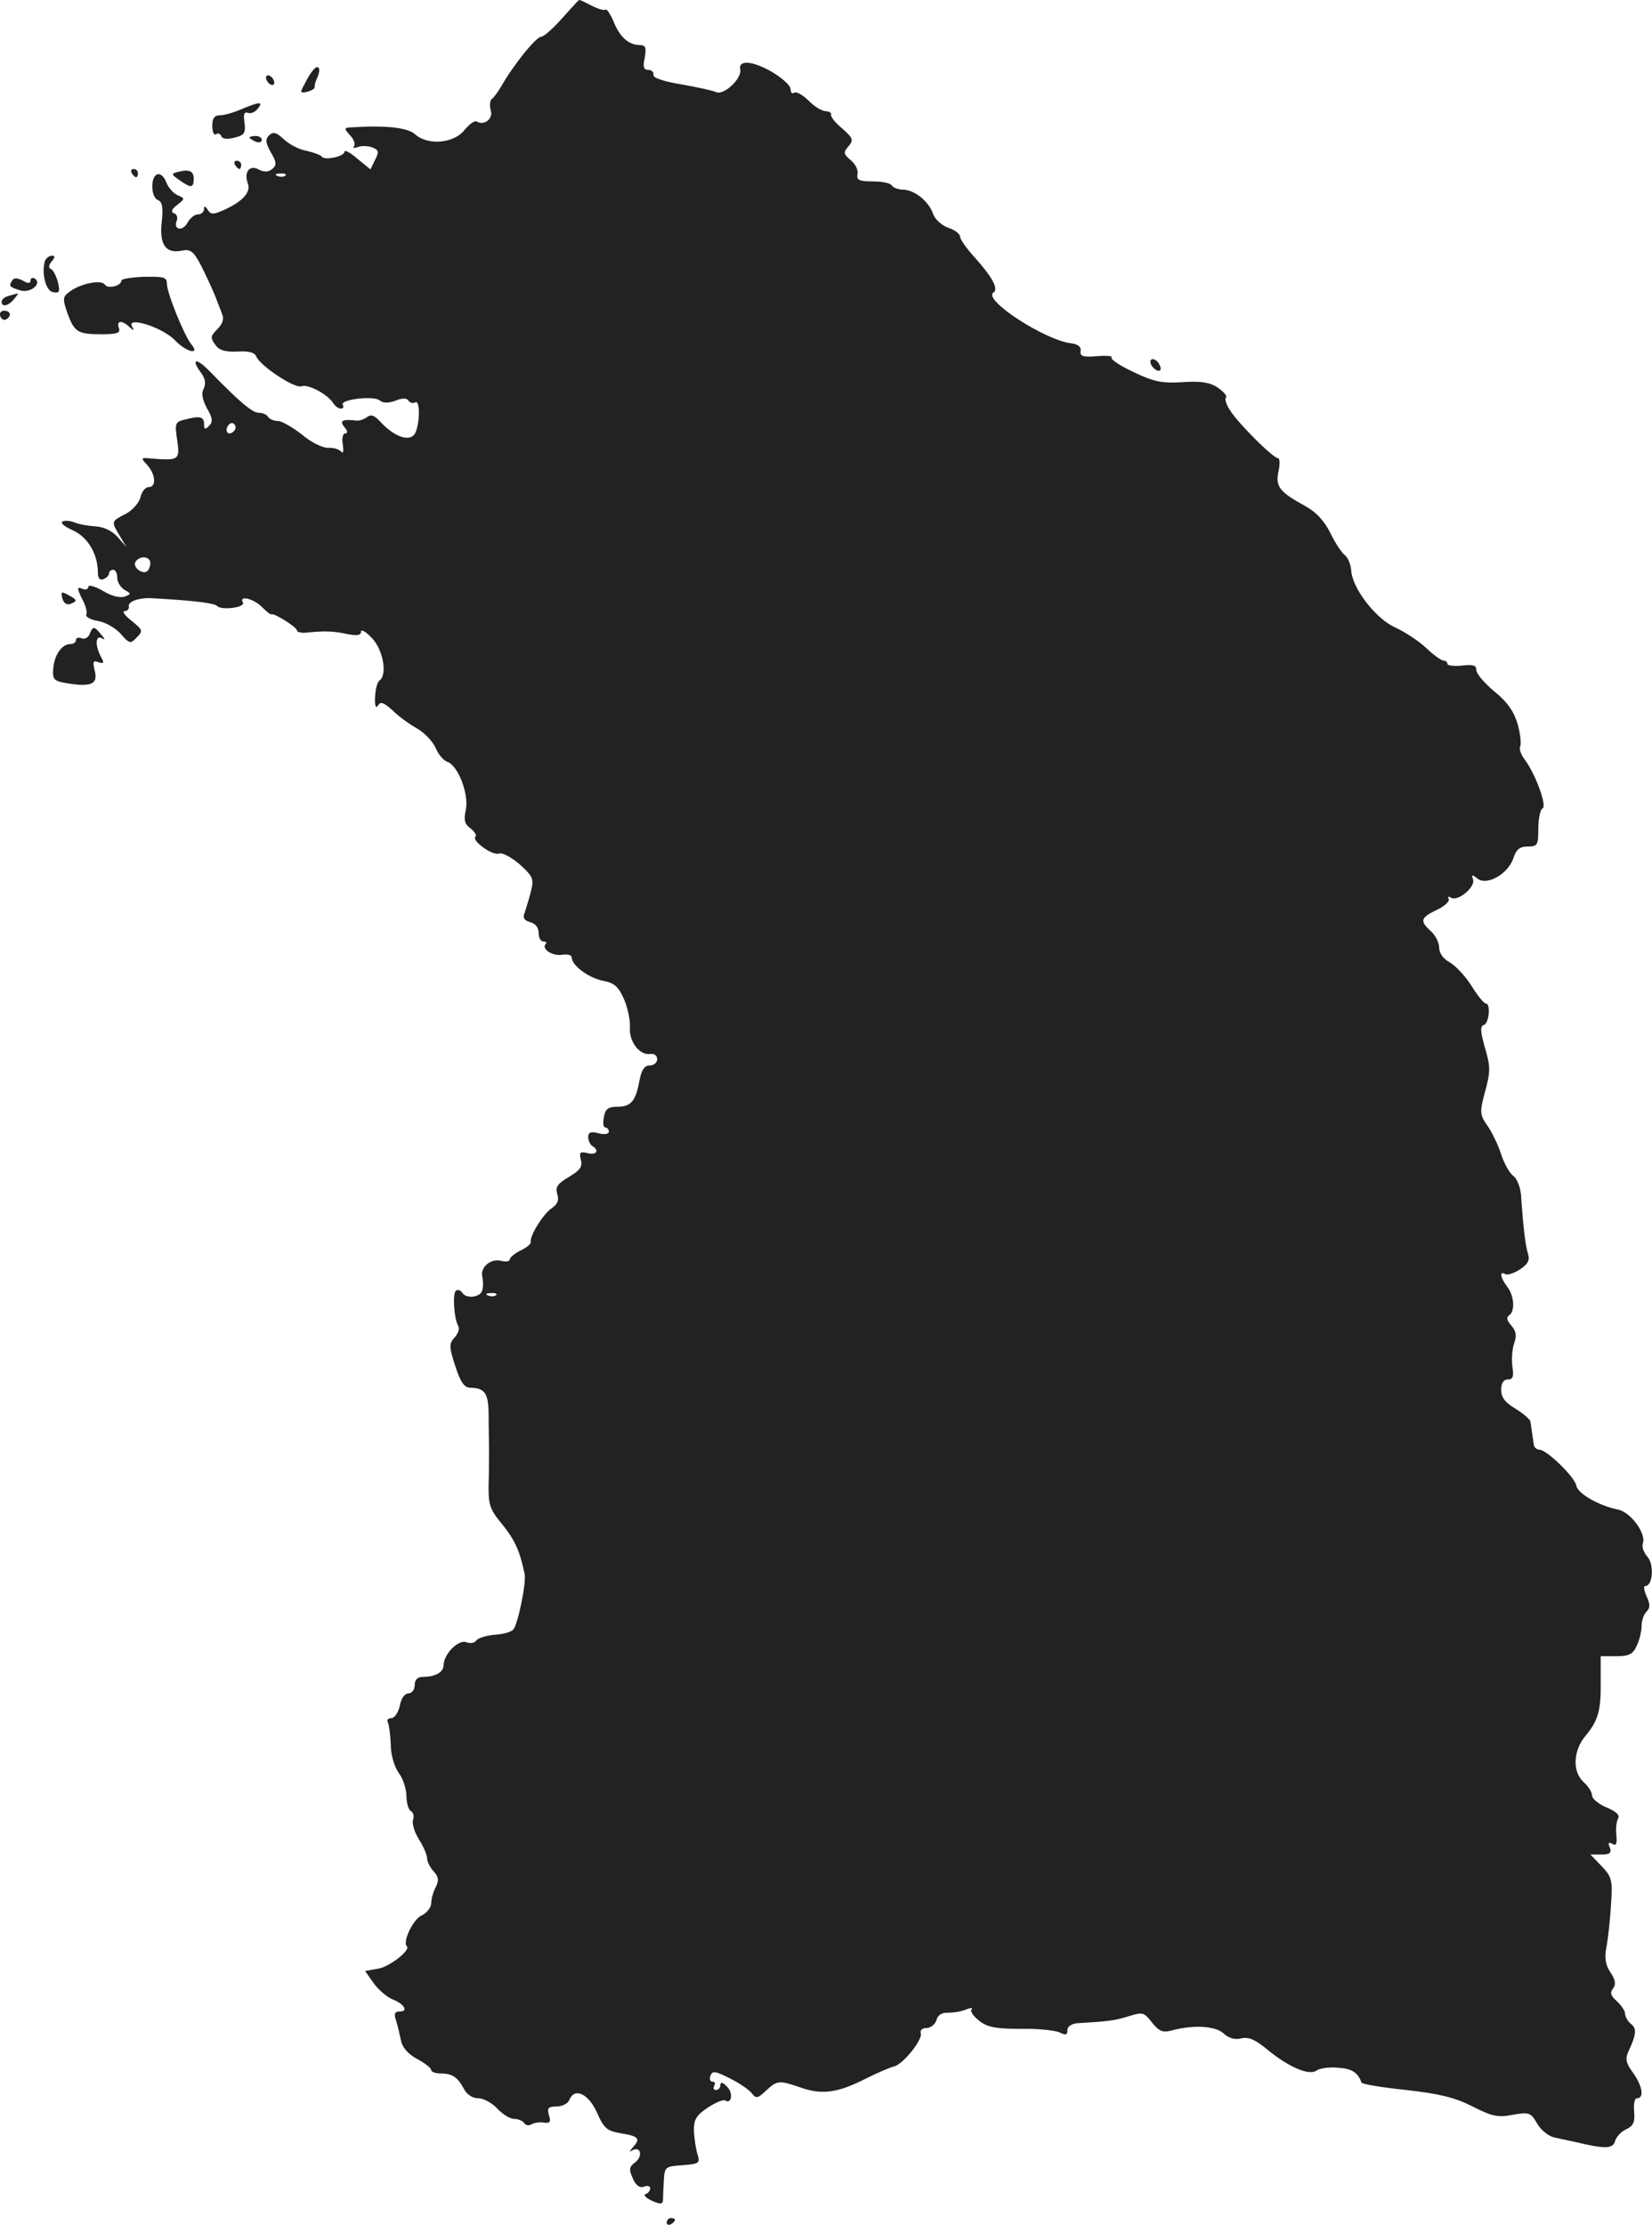 <?xml version="1.0" standalone="no"?>
<!DOCTYPE svg PUBLIC "-//W3C//DTD SVG 20010904//EN"
 "http://www.w3.org/TR/2001/REC-SVG-20010904/DTD/svg10.dtd">
<svg version="1.0" xmlns="http://www.w3.org/2000/svg"
 width="399.904pt" height="538.575pt" viewBox="0 0 399.904 538.575"
 preserveAspectRatio="xMidYMid meet">
<g transform="translate(-845.611,1233.909) scale(0.1,-0.1)"
fill="#222222" stroke="none">
<path d="M9816 12294 c-21 -24 -44 -44 -50 -44 -12 0 -67 -68 -96 -119 -8 -14
-19 -29 -24 -32 -4 -4 -5 -16 -2 -27 7 -20 -16 -38 -34 -27 -5 3 -17 -6 -29
-20 -25 -33 -89 -39 -120 -11 -18 16 -68 22 -150 17 -23 -1 -23 -2 -8 -19 10
-10 14 -22 10 -27 -5 -4 0 -5 9 -2 10 4 26 3 36 -1 15 -6 16 -11 6 -30 l-11
-23 -32 26 c-17 15 -31 22 -31 17 0 -12 -49 -22 -55 -12 -3 4 -19 10 -37 14
-18 3 -42 16 -55 28 -18 17 -26 19 -36 9 -9 -9 -8 -18 5 -41 14 -24 14 -31 3
-40 -10 -8 -19 -8 -33 -1 -22 12 -36 -7 -26 -34 8 -20 -11 -42 -53 -62 -30
-14 -36 -14 -44 -2 -6 10 -9 10 -9 2 0 -7 -7 -13 -15 -13 -8 0 -19 -9 -25 -20
-12 -22 -35 -17 -26 5 3 8 0 16 -7 18 -8 3 -5 10 8 20 19 15 19 16 2 23 -10 4
-23 18 -28 31 -5 14 -15 23 -22 20 -17 -5 -16 -55 1 -62 11 -4 13 -17 10 -50
-7 -56 8 -80 46 -73 23 5 30 0 49 -36 11 -22 26 -54 33 -71 6 -16 15 -38 18
-47 5 -10 1 -23 -12 -36 -16 -16 -17 -21 -5 -37 9 -14 24 -18 53 -17 27 2 42
-2 46 -11 9 -23 93 -79 110 -73 16 6 63 -19 77 -41 4 -7 13 -13 18 -13 6 0 8
4 5 9 -8 13 74 23 89 11 8 -7 21 -7 38 -1 17 7 28 7 32 0 4 -5 11 -7 16 -4 14
9 11 -64 -3 -79 -15 -16 -50 -2 -82 33 -14 15 -22 18 -32 10 -7 -5 -18 -9 -26
-8 -33 4 -41 0 -28 -16 8 -9 8 -15 2 -15 -6 0 -9 -12 -6 -27 2 -16 1 -23 -3
-18 -5 6 -19 11 -33 10 -14 0 -42 14 -64 33 -22 17 -48 32 -57 32 -10 0 -21 5
-24 10 -3 6 -14 10 -23 10 -15 0 -46 26 -118 100 -34 35 -47 31 -20 -5 9 -13
11 -25 5 -37 -6 -11 -3 -26 8 -47 14 -24 15 -33 5 -43 -9 -9 -12 -9 -12 5 0
18 -11 20 -48 10 -22 -5 -23 -10 -17 -49 7 -48 4 -50 -60 -45 -29 3 -29 2 -12
-16 20 -23 22 -53 3 -53 -8 0 -17 -11 -20 -25 -3 -13 -20 -32 -36 -40 -35 -18
-35 -18 -14 -53 l16 -27 -21 24 c-13 15 -34 25 -54 26 -17 1 -40 5 -49 9 -10
4 -23 6 -30 3 -7 -3 3 -12 23 -21 37 -16 62 -57 62 -103 0 -14 5 -19 13 -16 8
3 14 9 14 14 0 5 5 9 10 9 6 0 10 -9 10 -20 0 -10 8 -23 18 -29 16 -9 16 -10
0 -16 -11 -4 -32 1 -53 14 -19 11 -35 15 -35 10 0 -6 -7 -9 -15 -5 -13 5 -13
2 0 -25 9 -16 13 -33 10 -38 -2 -5 10 -12 28 -15 19 -3 44 -18 56 -32 20 -23
23 -24 38 -8 16 16 15 18 -12 40 -17 13 -24 24 -17 24 6 0 11 5 10 11 -3 12
25 22 57 20 107 -6 150 -12 157 -19 11 -11 70 -3 62 9 -10 18 26 9 46 -11 11
-11 21 -19 23 -18 6 4 62 -31 62 -39 0 -4 11 -7 25 -5 41 4 63 4 98 -4 23 -4
32 -3 32 6 0 7 12 0 27 -16 27 -29 37 -88 18 -102 -6 -4 -10 -22 -11 -40 -1
-21 2 -29 7 -21 6 11 14 8 36 -12 15 -15 42 -34 60 -44 18 -11 37 -31 44 -47
6 -15 19 -30 28 -33 26 -9 52 -77 45 -115 -6 -26 -3 -36 11 -46 10 -8 16 -17
12 -20 -10 -10 42 -47 57 -41 8 3 30 -9 50 -26 33 -30 35 -35 27 -67 -5 -19
-12 -42 -15 -51 -5 -11 -1 -18 13 -22 13 -3 21 -13 21 -26 0 -12 5 -21 12 -21
6 0 9 -3 5 -6 -11 -12 17 -30 40 -26 13 2 23 -1 23 -6 0 -20 41 -50 76 -57 27
-5 37 -14 50 -43 9 -20 16 -51 15 -69 -3 -35 24 -70 50 -65 9 1 16 -4 16 -13
0 -8 -8 -15 -18 -15 -13 0 -20 -11 -25 -37 -9 -49 -20 -63 -54 -63 -22 0 -29
-6 -32 -25 -3 -14 -1 -25 3 -25 5 0 9 -5 9 -10 0 -6 -11 -8 -25 -4 -19 5 -25
2 -25 -9 0 -9 5 -19 10 -22 18 -11 10 -23 -12 -17 -18 4 -20 2 -16 -16 5 -17
-2 -26 -29 -42 -27 -16 -33 -24 -28 -41 5 -15 1 -25 -14 -35 -21 -15 -53 -67
-50 -81 1 -5 -10 -14 -25 -21 -14 -7 -26 -17 -26 -22 0 -4 -9 -6 -20 -3 -26 7
-53 -16 -46 -40 2 -10 2 -25 -1 -33 -6 -16 -39 -19 -48 -4 -4 6 -10 8 -15 5
-9 -6 -5 -69 6 -87 3 -5 -1 -17 -9 -26 -14 -15 -14 -23 1 -69 13 -40 22 -53
37 -53 36 -1 44 -14 44 -70 0 -30 1 -66 1 -80 0 -14 0 -51 -1 -82 -1 -51 2
-62 34 -100 30 -38 41 -62 53 -118 5 -20 -16 -122 -27 -135 -4 -6 -25 -12 -46
-13 -20 -2 -40 -8 -44 -14 -4 -6 -15 -8 -24 -4 -19 7 -54 -28 -55 -55 0 -18
-20 -29 -51 -29 -12 0 -19 -7 -19 -20 0 -11 -7 -20 -15 -20 -9 0 -18 -12 -21
-30 -4 -17 -13 -30 -21 -30 -8 0 -11 -5 -8 -10 3 -6 6 -29 7 -53 0 -24 8 -53
19 -69 11 -14 19 -40 19 -56 0 -17 5 -34 11 -37 6 -4 8 -13 5 -21 -3 -8 3 -29
14 -47 11 -17 20 -38 20 -46 0 -8 7 -22 16 -32 12 -13 13 -22 5 -38 -6 -11
-11 -28 -11 -39 0 -10 -11 -24 -24 -30 -20 -9 -46 -64 -35 -74 10 -9 -41 -49
-68 -54 l-33 -6 21 -30 c12 -16 32 -33 44 -38 29 -11 41 -30 19 -30 -12 0 -15
-5 -9 -22 4 -13 9 -35 12 -49 3 -16 17 -32 39 -44 19 -10 34 -22 34 -27 0 -4
10 -8 23 -8 28 0 41 -9 56 -37 7 -14 21 -23 35 -23 12 0 33 -11 46 -25 13 -14
31 -25 41 -25 10 0 21 -5 24 -10 4 -6 12 -7 18 -3 7 4 20 6 30 4 15 -2 17 2
12 18 -5 17 -2 21 18 21 14 0 27 7 31 15 12 32 46 17 67 -29 17 -39 24 -45 59
-51 43 -7 47 -13 28 -34 -9 -10 -9 -12 -1 -7 20 11 26 -14 7 -29 -15 -11 -16
-17 -6 -39 7 -17 17 -24 27 -20 8 3 15 2 15 -4 0 -6 -5 -12 -11 -14 -6 -2 0
-9 15 -16 20 -9 26 -9 27 1 0 6 1 28 2 47 2 34 3 35 46 38 39 3 42 5 36 25 -4
12 -8 38 -9 56 -1 29 5 39 33 58 18 12 37 20 42 18 16 -11 21 18 5 33 -10 11
-16 12 -16 4 0 -7 -5 -12 -11 -12 -5 0 -7 4 -4 10 3 6 2 10 -4 10 -6 0 -8 7
-5 15 5 12 12 11 47 -7 23 -11 47 -28 53 -36 10 -13 14 -13 34 6 28 26 32 26
87 7 50 -17 88 -12 158 24 28 14 57 26 65 28 20 3 71 65 65 81 -2 7 4 12 14
12 10 0 21 9 24 19 3 12 13 19 28 18 13 0 33 3 44 8 11 4 17 5 13 0 -4 -4 4
-16 18 -27 20 -16 40 -20 101 -20 42 1 85 -4 95 -9 14 -7 18 -6 18 6 0 9 10
16 28 17 75 4 90 7 122 17 32 10 36 9 55 -16 18 -22 26 -25 51 -18 51 13 102
10 122 -8 13 -12 28 -16 43 -12 18 4 34 -3 64 -28 50 -41 100 -63 118 -50 6 5
29 9 51 7 34 -2 49 -11 58 -36 2 -4 50 -12 108 -18 80 -9 118 -18 161 -40 47
-24 62 -27 97 -20 40 7 44 5 59 -21 9 -16 28 -31 42 -34 14 -3 37 -8 51 -11
71 -17 91 -17 96 3 3 10 15 23 27 28 17 8 21 17 19 43 -2 18 1 32 7 32 18 0
13 30 -10 62 -17 23 -19 34 -11 51 19 41 21 56 6 67 -8 7 -14 18 -14 25 0 6
-9 20 -20 30 -15 13 -17 21 -9 31 7 9 6 20 -6 38 -13 19 -15 36 -10 63 4 21 9
67 11 102 4 59 2 67 -23 93 l-27 28 27 0 c20 0 25 4 20 17 -5 11 -3 14 6 9 9
-6 12 -1 10 20 -2 16 0 34 4 41 5 8 -4 17 -28 27 -19 8 -35 21 -35 29 0 8 -9
22 -20 32 -28 25 -26 76 4 112 31 37 38 62 37 133 l0 60 38 0 c31 0 40 5 49
25 7 14 12 36 12 48 0 13 5 28 12 35 9 9 9 18 0 37 -6 14 -8 25 -3 25 18 0 22
52 5 71 -9 10 -14 25 -11 32 9 24 -30 76 -60 82 -46 9 -98 39 -101 58 -4 21
-71 86 -89 87 -7 0 -14 6 -14 13 -1 6 -3 19 -4 27 -1 8 -3 20 -4 27 0 6 -17
20 -36 32 -25 15 -35 27 -35 46 0 16 6 25 16 25 13 0 15 7 11 33 -2 17 0 43 5
56 6 17 4 28 -7 41 -11 12 -13 20 -6 25 15 9 13 47 -4 69 -17 22 -20 40 -5 31
5 -3 21 2 35 11 20 13 25 23 20 38 -6 19 -11 57 -17 144 -2 19 -10 39 -19 45
-9 7 -22 30 -29 52 -7 22 -22 53 -33 69 -18 25 -19 33 -8 75 16 58 16 66 0
120 -9 34 -10 46 -1 49 13 4 17 52 5 52 -5 0 -20 19 -35 43 -15 24 -39 49 -53
57 -15 8 -25 22 -25 35 0 12 -9 30 -20 40 -28 25 -25 33 15 52 19 9 31 21 28
26 -3 6 -1 7 6 3 16 -10 59 26 53 44 -4 12 -3 13 10 3 22 -19 73 9 87 47 7 23
16 30 35 30 24 0 26 3 26 44 0 24 5 46 10 48 12 4 -16 82 -42 117 -10 13 -15
28 -12 33 3 5 1 29 -6 54 -9 31 -25 54 -56 79 -24 20 -44 43 -44 52 0 12 -8
14 -35 11 -19 -2 -35 0 -35 4 0 4 -4 8 -9 8 -6 0 -25 14 -43 31 -18 17 -52 39
-74 49 -47 21 -104 94 -107 138 -1 15 -8 32 -16 38 -8 6 -24 31 -35 54 -14 28
-34 50 -60 64 -62 34 -73 47 -65 84 4 18 3 32 -1 32 -12 0 -94 82 -115 114
-10 14 -15 30 -11 33 3 4 -6 14 -20 24 -20 13 -42 16 -86 13 -49 -3 -69 1
-119 25 -32 15 -56 31 -52 35 4 3 -12 5 -35 3 -34 -3 -42 0 -40 12 2 10 -6 17
-22 19 -64 7 -216 106 -189 123 13 8 -2 37 -48 88 -18 20 -33 41 -33 48 0 6
-13 16 -29 21 -16 6 -32 21 -36 33 -10 30 -44 58 -72 59 -12 0 -25 5 -28 10
-3 6 -24 10 -46 10 -33 0 -40 3 -37 18 2 9 -5 24 -16 33 -18 15 -19 19 -6 34
13 15 11 20 -15 43 -17 14 -29 29 -27 34 1 4 -5 8 -13 8 -9 0 -27 11 -41 25
-14 14 -30 23 -35 20 -5 -4 -9 0 -9 8 0 9 -20 27 -45 42 -47 27 -82 30 -77 6
5 -21 -39 -63 -58 -55 -8 4 -46 12 -85 19 -43 7 -69 16 -67 23 1 7 -5 12 -13
12 -11 0 -13 8 -8 30 4 25 2 30 -13 30 -27 1 -48 20 -63 58 -8 18 -16 30 -19
28 -2 -3 -17 1 -33 9 -15 8 -29 15 -31 14 -2 0 -20 -21 -42 -45z m-669 -380
c-3 -3 -12 -4 -19 -1 -8 3 -5 6 6 6 11 1 17 -2 13 -5z m-122 -615 c-10 -15
-25 -10 -19 6 4 8 10 12 15 9 5 -3 7 -10 4 -15z m-205 -323 c0 -8 -4 -17 -8
-20 -13 -8 -35 11 -28 23 10 16 36 14 36 -3z m837 -1772 c-3 -3 -12 -4 -19 -1
-8 3 -5 6 6 6 11 1 17 -2 13 -5z"/>
<path d="M9213 12168 c-6 -7 -15 -23 -21 -35 -10 -18 -9 -20 8 -16 11 3 19 8
18 12 -1 3 2 14 7 24 9 22 1 32 -12 15z"/>
<path d="M9100 12151 c0 -5 5 -13 10 -16 6 -3 10 -2 10 4 0 5 -4 13 -10 16 -5
3 -10 2 -10 -4z"/>
<path d="M9041 12075 c-18 -8 -42 -15 -52 -15 -14 0 -19 -7 -19 -26 0 -14 4
-23 9 -20 5 4 11 1 13 -5 2 -6 14 -8 32 -3 24 6 27 11 24 36 -3 20 -1 27 8 24
7 -3 18 2 24 10 15 18 4 17 -39 -1z"/>
<path d="M9060 12006 c0 -2 7 -6 15 -10 8 -3 15 -1 15 4 0 6 -7 10 -15 10 -8
0 -15 -2 -15 -4z"/>
<path d="M9025 11940 c3 -5 8 -10 11 -10 2 0 4 5 4 10 0 6 -5 10 -11 10 -5 0
-7 -4 -4 -10z"/>
<path d="M8775 11920 c3 -5 8 -10 11 -10 2 0 4 5 4 10 0 6 -5 10 -11 10 -5 0
-7 -4 -4 -10z"/>
<path d="M8887 11923 c-17 -4 -17 -6 5 -21 27 -19 33 -18 33 5 0 18 -11 23
-38 16z"/>
<path d="M8565 11708 c-9 -30 2 -73 19 -76 16 -3 18 0 12 25 -4 15 -12 30 -17
31 -6 3 -5 10 2 18 9 11 9 14 0 14 -6 0 -13 -6 -16 -12z"/>
<path d="M8485 11659 c-8 -12 -6 -15 21 -23 24 -7 53 17 34 29 -5 3 -10 1 -10
-5 0 -7 -6 -8 -19 0 -14 7 -22 7 -26 -1z"/>
<path d="M8750 11660 c0 -13 -33 -21 -40 -10 -8 13 -58 3 -84 -16 -18 -13 -19
-17 -7 -52 17 -47 25 -52 83 -52 38 0 46 3 42 15 -7 18 7 20 25 3 11 -10 13
-10 7 0 -16 27 74 -1 104 -33 27 -28 62 -37 39 -9 -17 21 -59 124 -59 147 0
15 -8 17 -55 16 -30 -1 -55 -5 -55 -9z"/>
<path d="M8478 11623 c-10 -2 -18 -9 -18 -14 0 -14 16 -11 30 6 7 8 11 14 9
14 -2 -1 -12 -3 -21 -6z"/>
<path d="M8457 11573 c3 -7 9 -10 14 -7 14 8 11 21 -5 21 -8 0 -12 -6 -9 -14z"/>
<path d="M11242 11458 c2 -6 10 -14 16 -16 7 -2 10 2 6 12 -7 18 -28 22 -22 4z"/>
<path d="M8607 10891 c3 -12 11 -17 19 -14 18 7 18 10 -5 22 -16 9 -18 8 -14
-8z"/>
<path d="M8673 10804 c-3 -8 -12 -13 -19 -10 -8 3 -14 1 -14 -4 0 -6 -6 -10
-14 -10 -20 0 -39 -27 -41 -60 -2 -27 1 -30 41 -36 53 -8 68 1 59 33 -5 21 -3
24 10 19 13 -4 14 -2 5 14 -14 27 -13 53 3 44 8 -5 8 -2 -2 9 -17 21 -20 21
-28 1z"/>
<path d="M10070 6959 c0 -5 5 -7 10 -4 6 3 10 8 10 11 0 2 -4 4 -10 4 -5 0
-10 -5 -10 -11z"/>
</g>
</svg>
